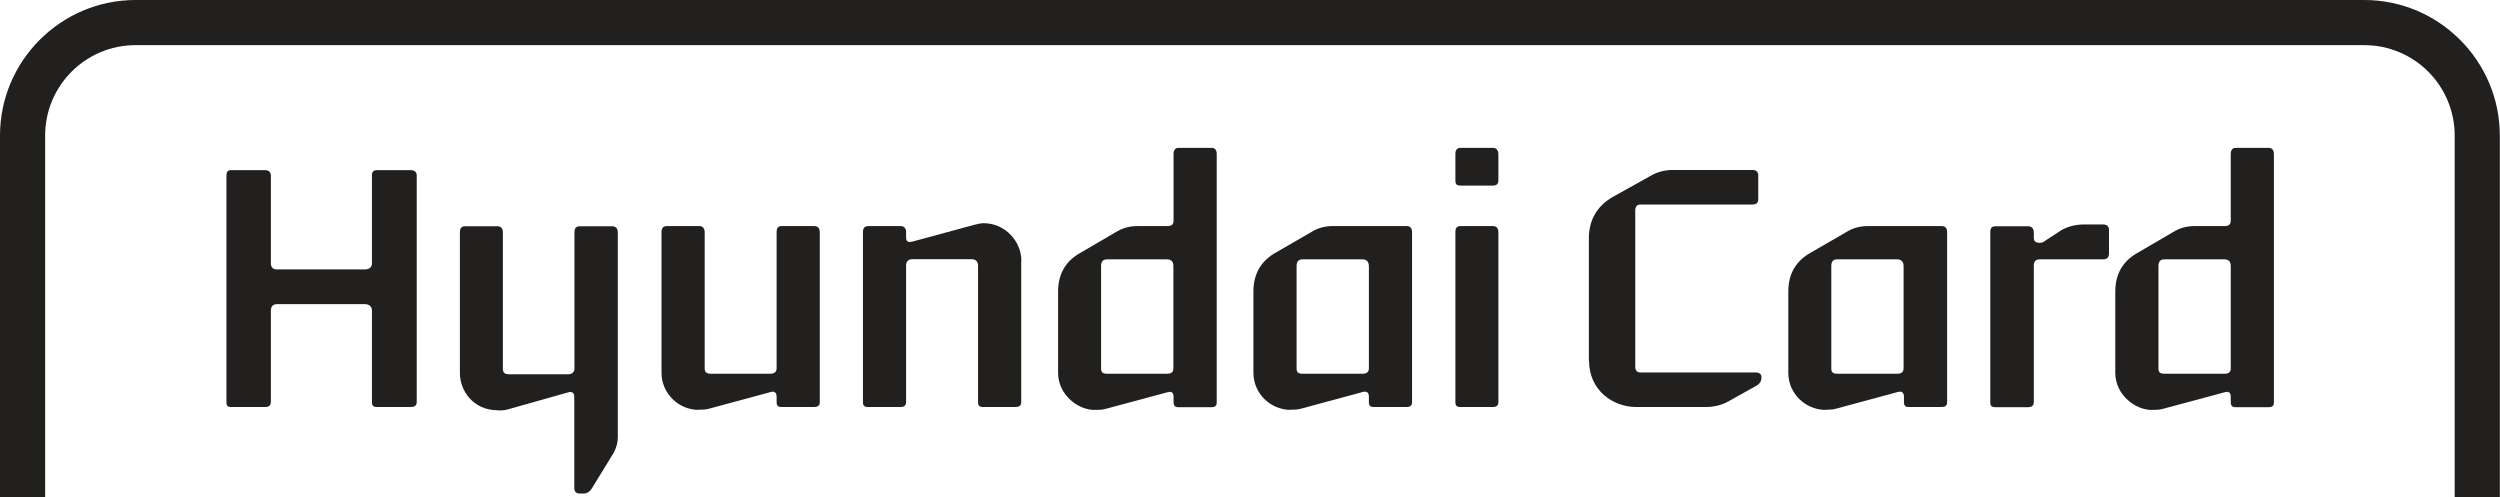 <?xml version="1.0" encoding="UTF-8"?>
<svg id="_레이어_1" data-name="레이어 1" xmlns="http://www.w3.org/2000/svg" viewBox="0 0 139 27.66">
  <defs>
    <style>
      .cls-1 {
        fill: #221f1f;
      }
    </style>
  </defs>
  <path class="cls-1" d="M7.54,0C3.39,0,0,3.38,0,7.54h0v20.12h2.51V7.54c0-2.78,2.25-5.03,5.03-5.03h123.91c2.78,0,5.03,2.25,5.03,5.03v20.12h2.51V7.54c0-4.16-3.39-7.54-7.54-7.54H7.54Z"/>
  <g>
    <g>
      <path class="cls-1" d="M23.17,22.36c0,.2-.13.27-.34.27h-1.86c-.22,0-.29-.07-.29-.29v-5.07c0-.23-.16-.36-.39-.36h-4.89c-.22,0-.34.13-.34.36v5.07c0,.22-.13.29-.32.29h-1.9c-.18,0-.25-.07-.25-.27v-12.6c0-.2.07-.3.25-.3h1.9c.2,0,.32.11.32.3v4.88c0,.23.13.34.34.34h4.89c.23,0,.39-.11.39-.34v-4.88c0-.2.07-.3.29-.3h1.86c.22,0,.34.11.34.3v12.6Z"/>
      <path class="cls-1" d="M27.67,22.81c-1.38,0-2.1-1.11-2.1-2.06v-7.83c0-.23.09-.34.3-.34h1.79c.18,0,.3.11.3.34v7.57c0,.22.09.32.34.32h3.28c.22,0,.36-.11.36-.32v-7.57c0-.23.09-.34.3-.34h1.79c.2,0,.32.11.32.34v11.42c0,.29-.09.56-.22.82l-1.22,1.99c-.11.18-.27.29-.45.29h-.23c-.22,0-.3-.13-.3-.32v-5.06c0-.22-.13-.3-.32-.25l-3.44.97c-.16.04-.36.04-.52.04Z"/>
      <path class="cls-1" d="M38.84,22.79c-1.09,0-2.06-.9-2.06-2.06v-7.82c0-.23.09-.34.3-.34h1.81c.16,0,.29.11.29.34v7.57c0,.22.11.3.36.3h3.28c.22,0,.36-.09.36-.3v-7.57c0-.23.07-.34.29-.34h1.79c.2,0,.32.11.32.34v9.45c0,.2-.13.27-.32.27h-1.79c-.22,0-.29-.07-.29-.29v-.29c0-.23-.14-.32-.34-.25l-3.44.93c-.18.05-.38.05-.56.05Z"/>
      <path class="cls-1" d="M56.78,14.51v7.85c0,.2-.13.27-.32.27h-1.79c-.22,0-.29-.07-.29-.29v-7.57c0-.23-.14-.36-.36-.36h-3.28c-.25,0-.36.13-.36.36v7.57c0,.22-.13.29-.29.29h-1.81c-.22,0-.3-.07-.3-.27v-9.45c0-.23.09-.34.3-.34h1.81c.16,0,.29.11.29.34v.3c0,.2.09.29.36.22l3.43-.93c.18-.04.34-.09.52-.09,1.18,0,2.1.99,2.1,2.1Z"/>
      <path class="cls-1" d="M58.83,20.73v-4.52c0-.97.41-1.7,1.27-2.17l1.9-1.11c.39-.25.79-.36,1.26-.36h1.65c.23,0,.34-.09.34-.3v-3.71c0-.2.09-.34.27-.34h1.83c.22,0,.3.14.3.34v13.81c0,.2-.09.27-.3.27h-1.83c-.18,0-.27-.07-.27-.29v-.29c0-.23-.11-.32-.34-.25l-3.46.93c-.2.05-.36.05-.54.05-.93.04-2.08-.82-2.08-2.06ZM65.24,20.48v-5.68c0-.25-.11-.38-.36-.38h-3.32c-.25,0-.34.13-.34.38v5.68c0,.22.09.3.34.3h3.32c.25,0,.36-.09.36-.3Z"/>
      <path class="cls-1" d="M71.77,22.79c-1.13,0-2.08-.91-2.08-2.06v-4.52c0-.97.41-1.7,1.25-2.17l1.92-1.11c.39-.25.79-.36,1.24-.36h4.11c.2,0,.3.11.3.34v9.45c0,.2-.11.27-.3.27h-1.83c-.2,0-.27-.07-.27-.29v-.29c0-.23-.13-.32-.36-.25l-3.44.93c-.2.05-.36.05-.54.05ZM76.11,20.48v-5.68c0-.25-.13-.38-.36-.38h-3.32c-.25,0-.34.13-.34.38v5.68c0,.22.09.3.34.3h3.32c.23,0,.36-.09.36-.3Z"/>
      <path class="cls-1" d="M83.31,10.03c0,.22-.13.29-.3.29h-1.79c-.23,0-.3-.07-.3-.29v-1.47c0-.2.07-.34.3-.34h1.79c.18,0,.3.14.3.34v1.47ZM83.31,22.36c0,.2-.13.27-.3.27h-1.79c-.23,0-.3-.07-.3-.27v-9.45c0-.23.07-.34.3-.34h1.79c.18,0,.3.11.3.34v9.45Z"/>
    </g>
    <g>
      <path class="cls-1" d="M88.34,20.05v-6.79c0-1,.43-1.78,1.31-2.3l2.1-1.17c.38-.23.82-.34,1.24-.34h4.45c.22,0,.32.11.32.32v1.31c0,.2-.11.29-.32.29h-6.22c-.22,0-.3.13-.3.36v8.64c0,.23.09.34.3.34h6.4c.2,0,.32.09.32.27,0,.2-.09.36-.29.47l-1.54.86c-.41.23-.84.32-1.27.32h-3.87c-1.27,0-2.62-.91-2.62-2.58Z"/>
      <path class="cls-1" d="M101.51,22.79c-1.13,0-2.08-.91-2.08-2.06v-4.52c0-.97.41-1.7,1.26-2.17l1.92-1.11c.39-.25.79-.36,1.24-.36h4.11c.2,0,.3.11.3.34v9.45c0,.2-.11.27-.3.27h-1.83c-.2,0-.27-.07-.27-.29v-.29c0-.23-.13-.32-.36-.25l-3.44.93c-.2.05-.36.05-.54.05ZM105.84,20.48v-5.68c0-.25-.13-.38-.36-.38h-3.32c-.25,0-.34.13-.34.38v5.68c0,.22.09.3.34.3h3.32c.23,0,.36-.09.36-.3Z"/>
      <path class="cls-1" d="M117.25,14.15c0,.18-.13.27-.32.27h-3.53c-.23,0-.32.13-.32.36v7.57c0,.22-.14.29-.32.29h-1.81c-.22,0-.29-.07-.29-.27v-9.45c0-.23.07-.34.29-.34h1.81c.18,0,.32.11.32.34v.29c0,.2.09.29.32.29.05,0,.13,0,.2-.04l1.04-.68c.38-.2.77-.3,1.24-.3h1.06c.2,0,.32.11.32.3v1.38Z"/>
      <path class="cls-1" d="M117.61,20.73v-4.52c0-.97.41-1.7,1.27-2.17l1.9-1.11c.39-.25.79-.36,1.26-.36h1.65c.23,0,.34-.09.34-.3v-3.71c0-.2.09-.34.27-.34h1.83c.21,0,.3.14.3.34v13.81c0,.2-.09.27-.3.27h-1.83c-.18,0-.27-.07-.27-.29v-.29c0-.23-.11-.32-.34-.25l-3.46.93c-.2.05-.36.05-.54.05-.93.04-2.08-.82-2.08-2.06ZM124.03,20.48v-5.68c0-.25-.11-.38-.36-.38h-3.32c-.25,0-.34.13-.34.38v5.68c0,.22.09.3.34.3h3.32c.25,0,.36-.09.36-.3Z"/>
    </g>
  </g>
</svg>